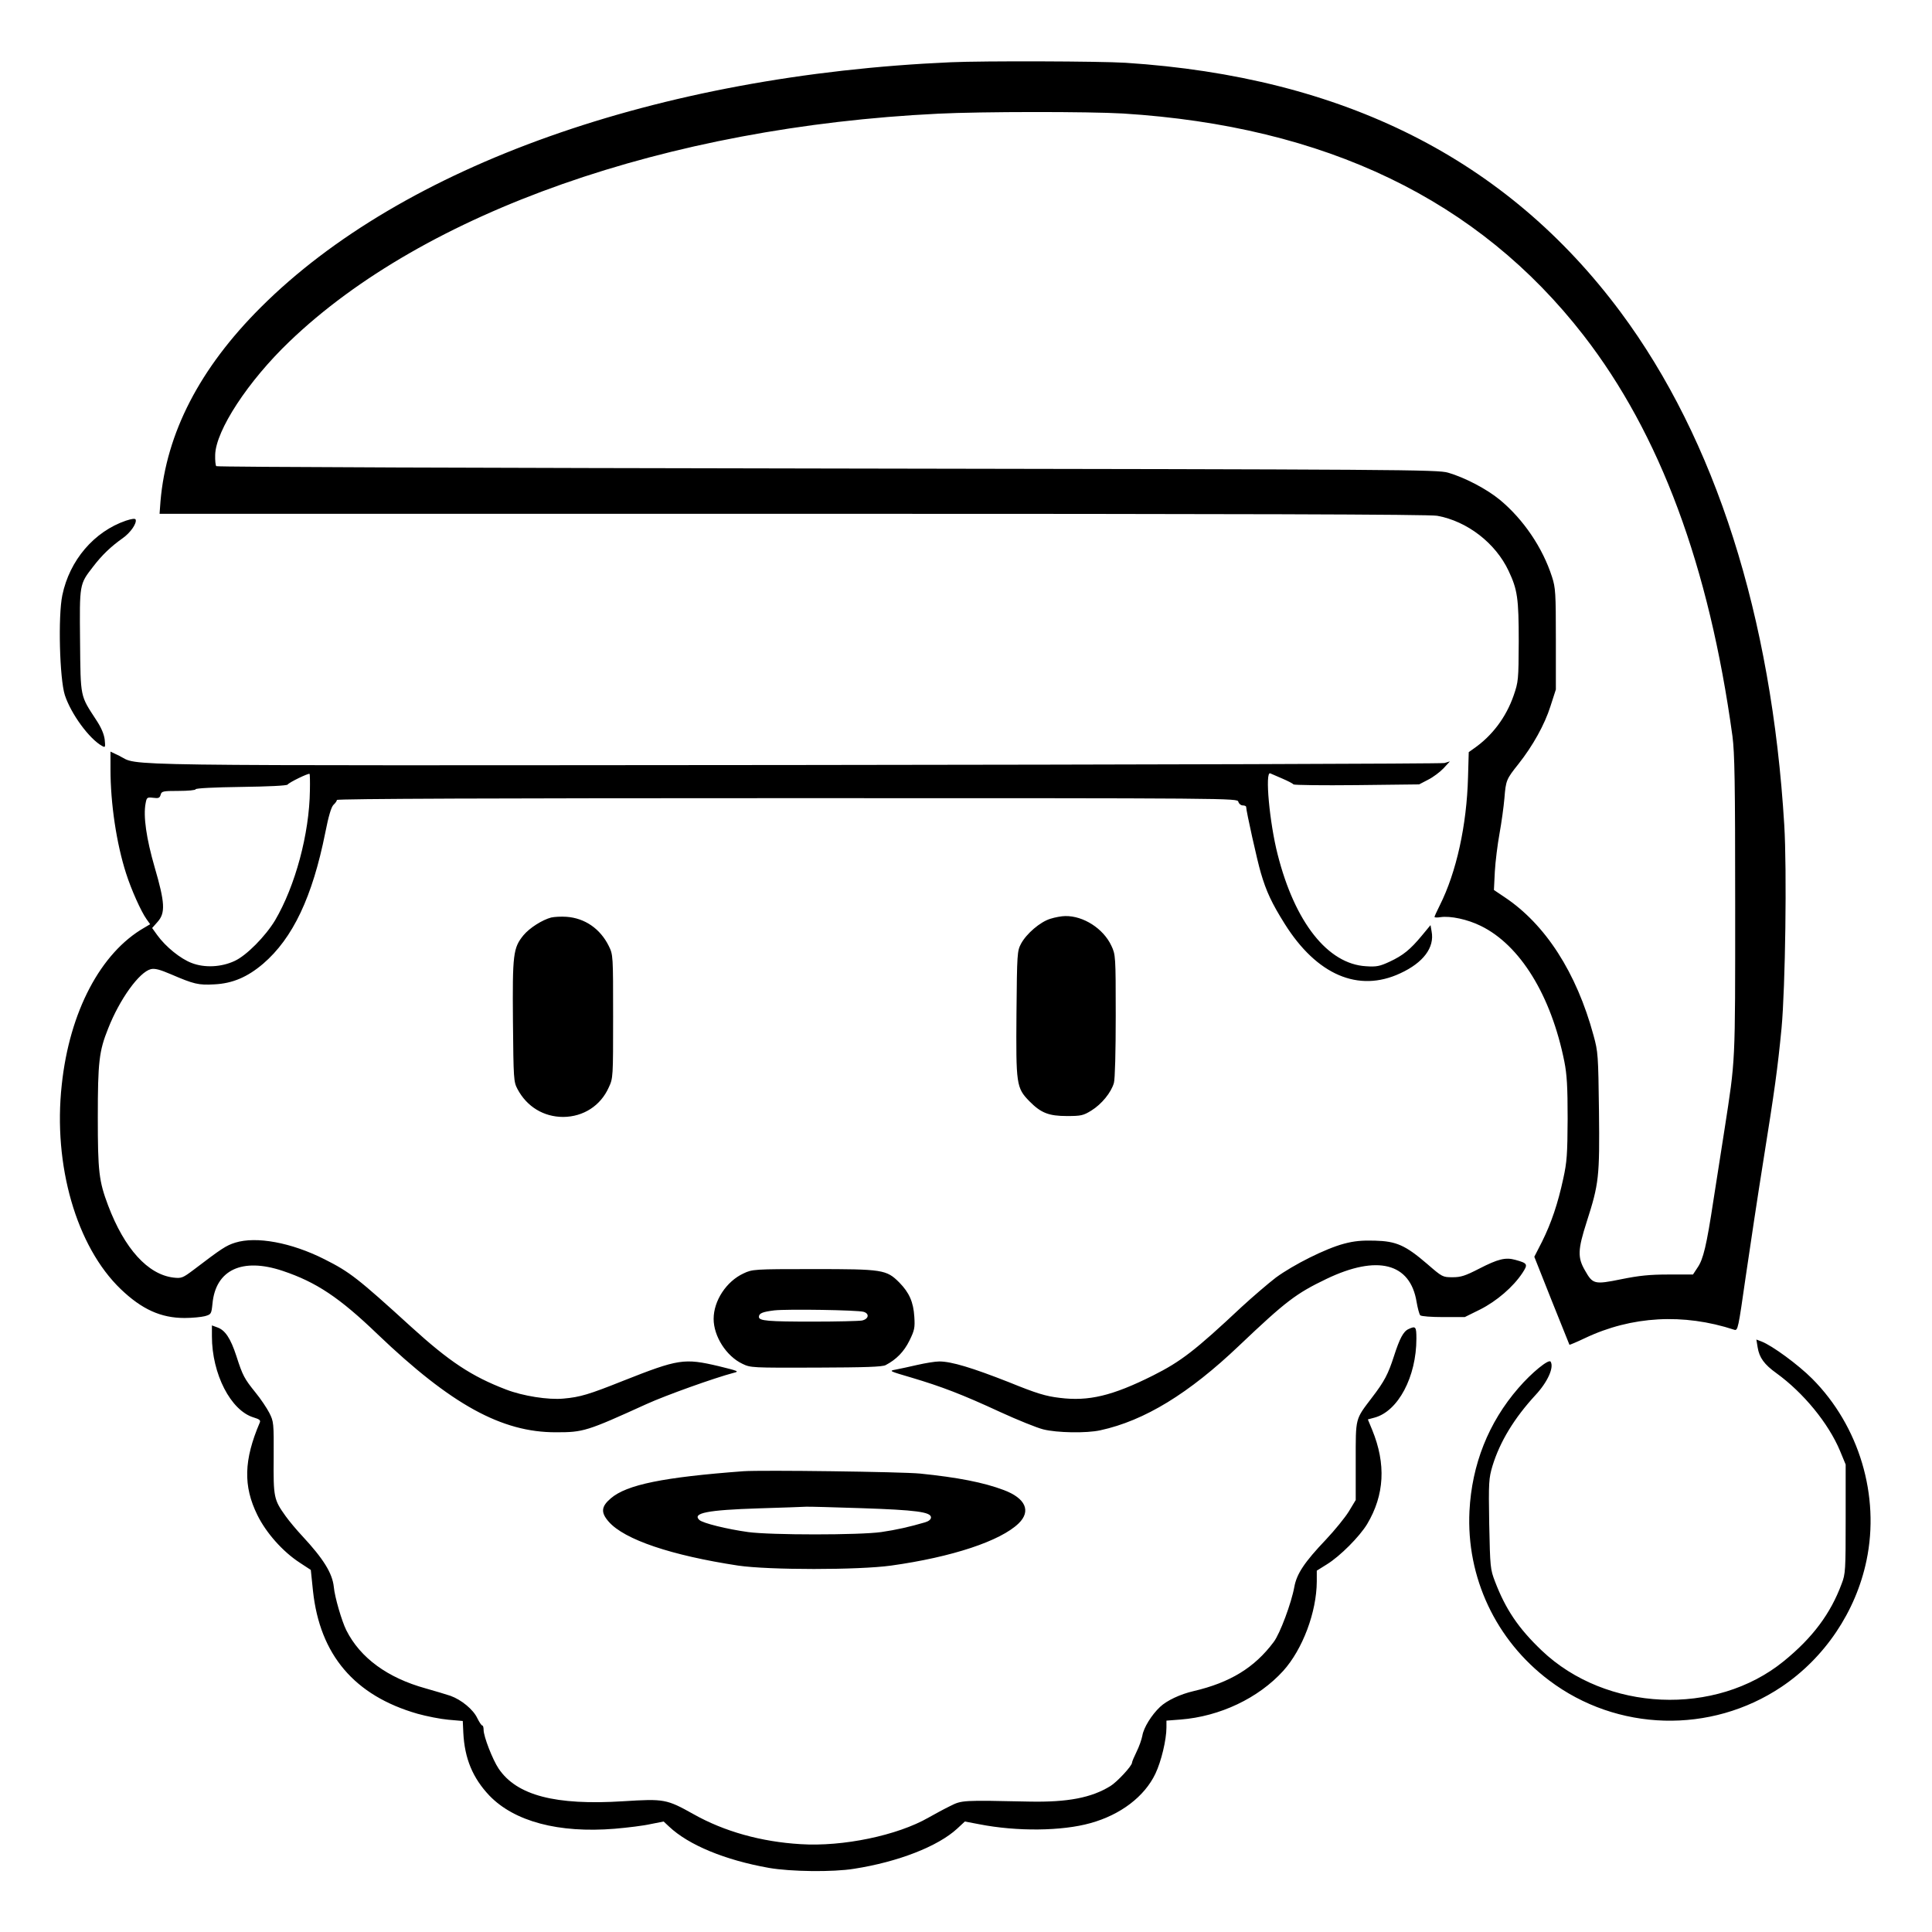 <?xml version="1.0" standalone="no"?>
<!DOCTYPE svg PUBLIC "-//W3C//DTD SVG 20010904//EN"
 "http://www.w3.org/TR/2001/REC-SVG-20010904/DTD/svg10.dtd">
<svg version="1.0" xmlns="http://www.w3.org/2000/svg"
 width="2048pt" height="2048pt" viewBox="0 0 2048 2048"
 preserveAspectRatio="xMidYMid meet">
<g transform="translate(0,2048) scale(0.192,-0.192)"
fill="#000000" stroke="none">
<path d="M5250 10323 c-1618 -71 -3027 -571 -3810 -1353 -337 -336 -522 -694
-554 -1072 l-5 -68 3498 0 c2486 0 3514 -3 3556 -11 166 -30 322 -151 394
-304 49 -104 56 -151 56 -390 -1 -213 -2 -222 -28 -298 -42 -121 -119 -223
-220 -293 l-28 -20 -4 -139 c-7 -264 -64 -524 -156 -707 -16 -32 -29 -60 -29
-64 0 -3 15 -4 33 -1 55 8 149 -12 222 -48 218 -106 389 -385 462 -750 14 -71
18 -138 18 -315 -1 -196 -4 -239 -24 -330 -30 -139 -66 -245 -117 -348 l-43
-84 96 -242 c53 -132 97 -242 98 -244 1 -1 40 15 86 37 257 122 544 138 824
46 20 -6 22 6 63 292 24 164 67 451 97 638 63 394 79 509 101 735 21 226 30
874 15 1122 -70 1154 -380 2127 -904 2832 -628 844 -1529 1298 -2732 1376
-140 9 -787 11 -965 3z m950 -283 c1119 -70 1962 -476 2543 -1225 422 -544
693 -1273 822 -2213 12 -94 15 -248 15 -935 0 -890 2 -841 -59 -1237 -17 -107
-44 -283 -61 -390 -38 -250 -56 -326 -88 -372 l-25 -38 -135 0 c-105 0 -162
-6 -261 -26 -148 -30 -157 -28 -200 48 -42 72 -40 115 9 268 68 212 72 248 68
613 -4 309 -5 326 -30 417 -94 347 -266 614 -492 764 l-58 39 5 101 c3 55 15
151 26 211 11 61 23 148 27 195 8 98 10 104 77 188 80 101 145 218 177 319
l30 93 0 278 c0 255 -2 284 -21 343 -52 162 -158 318 -288 426 -73 60 -193
123 -286 150 -57 17 -251 18 -3427 23 -1851 3 -3370 8 -3374 13 -4 4 -7 32 -6
62 3 135 182 408 410 626 745 715 2082 1185 3582 1258 237 12 835 12 1020 1z
M695 7792 c-175 -60 -311 -218 -351 -412 -24 -116 -15 -460 14 -551 34 -104
135 -242 206 -281 18 -10 18 -7 14 36 -4 30 -19 66 -47 108 -89 137 -86 119
-89 435 -3 317 -4 313 72 411 48 63 98 111 163 157 43 30 79 82 72 103 -3 7
-20 5 -54 -6z M610 6420 c0 -190 33 -410 86 -575 29 -91 83 -211 113 -253 l20
-28 -32 -19 c-241 -138 -413 -463 -456 -867 -49 -444 81 -894 326 -1129 116
-111 221 -159 352 -159 42 0 92 5 112 10 35 10 36 12 42 68 17 188 164 257
388 182 185 -62 313 -147 524 -350 406 -388 685 -542 985 -541 151 0 168 5
500 156 108 49 374 144 480 172 33 8 28 10 -82 37 -191 45 -222 40 -528 -81
-188 -75 -237 -90 -329 -98 -83 -8 -224 14 -317 50 -191 73 -314 155 -525 347
-294 268 -338 302 -477 372 -184 93 -377 128 -493 92 -51 -16 -75 -32 -230
-150 -60 -45 -67 -48 -111 -43 -142 17 -271 160 -361 398 -51 135 -57 188 -57
488 0 304 7 365 57 489 64 163 172 312 236 328 22 5 49 -2 110 -28 128 -55
152 -61 241 -56 100 5 182 40 269 114 164 141 272 369 343 724 18 92 33 141
45 153 11 10 19 22 19 27 0 7 902 10 2486 10 2477 0 2486 0 2491 -20 3 -11 14
-20 24 -20 11 0 19 -4 19 -8 0 -22 62 -301 81 -364 30 -103 61 -169 132 -282
177 -282 407 -381 638 -273 128 59 190 143 173 231 l-6 35 -48 -58 c-64 -77
-103 -109 -178 -144 -54 -25 -72 -29 -130 -25 -211 12 -393 242 -488 617 -45
175 -71 460 -41 448 6 -3 37 -16 67 -29 30 -13 58 -27 61 -32 4 -4 161 -6 350
-4 l344 4 50 26 c28 14 66 43 85 63 l35 38 -30 -9 c-16 -4 -1632 -9 -3589 -11
-3880 -3 -3610 -7 -3728 51 l-48 23 0 -97z m1101 -117 c-3 -240 -81 -528 -192
-717 -53 -88 -158 -195 -224 -225 -73 -34 -165 -39 -237 -11 -61 23 -143 89
-190 154 l-28 39 30 34 c44 49 41 106 -16 301 -46 159 -64 283 -50 354 6 32 8
34 42 30 29 -4 36 -1 41 17 5 19 12 21 99 21 52 0 94 4 94 9 0 6 106 11 250
13 152 2 254 7 258 13 8 12 115 64 121 59 2 -1 3 -42 2 -91z M3043 5601 c-49
-13 -119 -57 -153 -98 -57 -70 -61 -104 -58 -475 3 -322 4 -334 25 -374 52
-98 145 -154 253 -154 111 1 206 62 251 163 24 51 24 56 24 392 0 338 0 340
-24 389 -47 95 -132 154 -234 161 -29 2 -66 0 -84 -4z M5799 5594 c-56 -17
-132 -82 -162 -138 -21 -40 -22 -52 -25 -384 -3 -393 -1 -411 71 -485 64 -65
107 -82 208 -82 78 0 90 3 134 30 57 35 110 100 125 153 6 22 10 172 10 372 0
330 -1 336 -24 385 -44 95 -155 166 -255 164 -20 0 -57 -7 -82 -15z M7420
3800 c-102 -27 -279 -116 -376 -187 -43 -33 -128 -106 -189 -162 -258 -242
-335 -301 -490 -379 -224 -112 -355 -143 -514 -123 -77 9 -127 24 -282 87
-201 79 -316 114 -383 114 -23 0 -77 -9 -121 -19 -44 -10 -98 -22 -120 -26
-39 -7 -36 -8 90 -45 164 -49 275 -91 489 -190 94 -43 200 -86 236 -95 75 -19
239 -22 315 -5 244 53 489 203 767 468 257 244 313 287 482 368 280 134 462
88 497 -127 6 -35 15 -68 20 -74 6 -6 63 -10 128 -10 l118 0 85 42 c91 46 182
124 233 201 32 49 30 54 -39 73 -54 15 -95 5 -200 -49 -76 -39 -100 -47 -146
-47 -55 0 -57 1 -140 73 -121 104 -171 126 -290 129 -71 2 -114 -2 -170 -17z
M4105 3636 c-95 -44 -165 -151 -165 -251 0 -96 70 -206 159 -248 45 -22 53
-22 406 -21 273 1 367 4 385 14 59 31 101 74 131 135 28 57 31 71 27 132 -5
81 -28 133 -83 189 -71 71 -91 74 -474 74 -331 0 -337 -1 -386 -24z m663 -212
c34 -10 28 -40 -9 -48 -17 -3 -138 -6 -269 -6 -250 0 -300 4 -300 26 0 20 20
28 85 36 71 8 460 2 493 -8z M1170 3289 c0 -208 104 -410 230 -448 33 -10 40
-16 34 -29 -88 -206 -92 -350 -13 -510 48 -98 140 -202 234 -263 l61 -40 12
-116 c38 -353 229 -578 577 -678 50 -14 126 -29 170 -33 l80 -7 3 -65 c7 -142
52 -250 144 -347 138 -143 382 -208 691 -183 71 6 161 17 200 26 l71 14 30
-28 c108 -102 309 -185 551 -228 120 -21 353 -24 470 -5 244 38 464 124 570
222 l42 39 79 -15 c209 -41 457 -38 614 6 167 46 299 147 359 273 32 67 61
187 61 255 l0 38 78 6 c217 17 430 118 567 269 107 119 184 324 185 493 l0 60
56 35 c73 45 180 153 222 222 96 161 105 332 28 520 l-24 58 37 10 c130 35
231 225 231 436 0 67 -4 71 -43 53 -29 -13 -49 -51 -81 -150 -32 -99 -52 -138
-121 -228 -94 -124 -90 -108 -90 -351 l0 -215 -38 -63 c-21 -34 -78 -104 -126
-155 -120 -126 -162 -190 -175 -262 -16 -88 -79 -258 -114 -304 -106 -142
-241 -224 -442 -271 -74 -17 -148 -52 -185 -87 -47 -44 -91 -115 -98 -159 -4
-21 -18 -61 -32 -89 -13 -27 -25 -54 -25 -60 0 -18 -82 -106 -119 -129 -105
-65 -236 -90 -446 -86 -375 8 -374 8 -440 -25 -33 -16 -86 -45 -118 -63 -172
-99 -474 -162 -707 -147 -218 13 -421 70 -590 165 -150 84 -163 86 -387 72
-377 -24 -590 32 -690 180 -33 49 -83 177 -83 214 0 13 -3 24 -7 24 -5 0 -17
19 -28 41 -22 47 -87 101 -148 123 -23 8 -85 26 -137 41 -210 58 -361 168
-438 321 -25 50 -64 183 -69 239 -8 76 -57 155 -173 280 -31 33 -73 83 -93
111 -65 91 -68 103 -66 323 1 193 0 199 -24 247 -14 27 -48 78 -76 112 -62 77
-71 93 -106 202 -32 98 -62 143 -105 158 l-30 11 0 -60z M9704 3228 c9 -57 37
-95 104 -143 149 -108 287 -276 351 -429 l31 -75 0 -300 c0 -283 -1 -304 -22
-358 -61 -165 -160 -298 -320 -428 -376 -306 -981 -279 -1336 59 -129 123
-199 227 -258 381 -26 68 -27 78 -32 318 -4 233 -2 252 18 320 41 134 120 264
238 392 66 71 103 152 83 184 -10 16 -105 -61 -178 -146 -165 -190 -257 -422
-270 -679 -18 -365 145 -713 440 -935 375 -283 892 -297 1282 -36 239 160 411
415 470 698 75 357 -40 743 -300 1004 -78 78 -220 182 -279 205 l-29 11 7 -43z
M4105 2544 c-442 -33 -645 -74 -733 -150 -53 -45 -56 -78 -11 -129 87 -99 346
-186 714 -242 170 -25 665 -25 845 0 337 47 604 136 704 233 70 68 38 139 -82
184 -111 42 -255 70 -462 91 -101 10 -873 20 -975 13z m650 -204 c301 -10 385
-21 385 -51 0 -11 -12 -21 -32 -27 -85 -25 -160 -42 -243 -54 -120 -17 -609
-17 -734 0 -116 16 -251 49 -270 67 -40 38 44 55 330 64 129 4 245 8 259 9 14
1 151 -3 305 -8z"/>
</g>
</svg>
